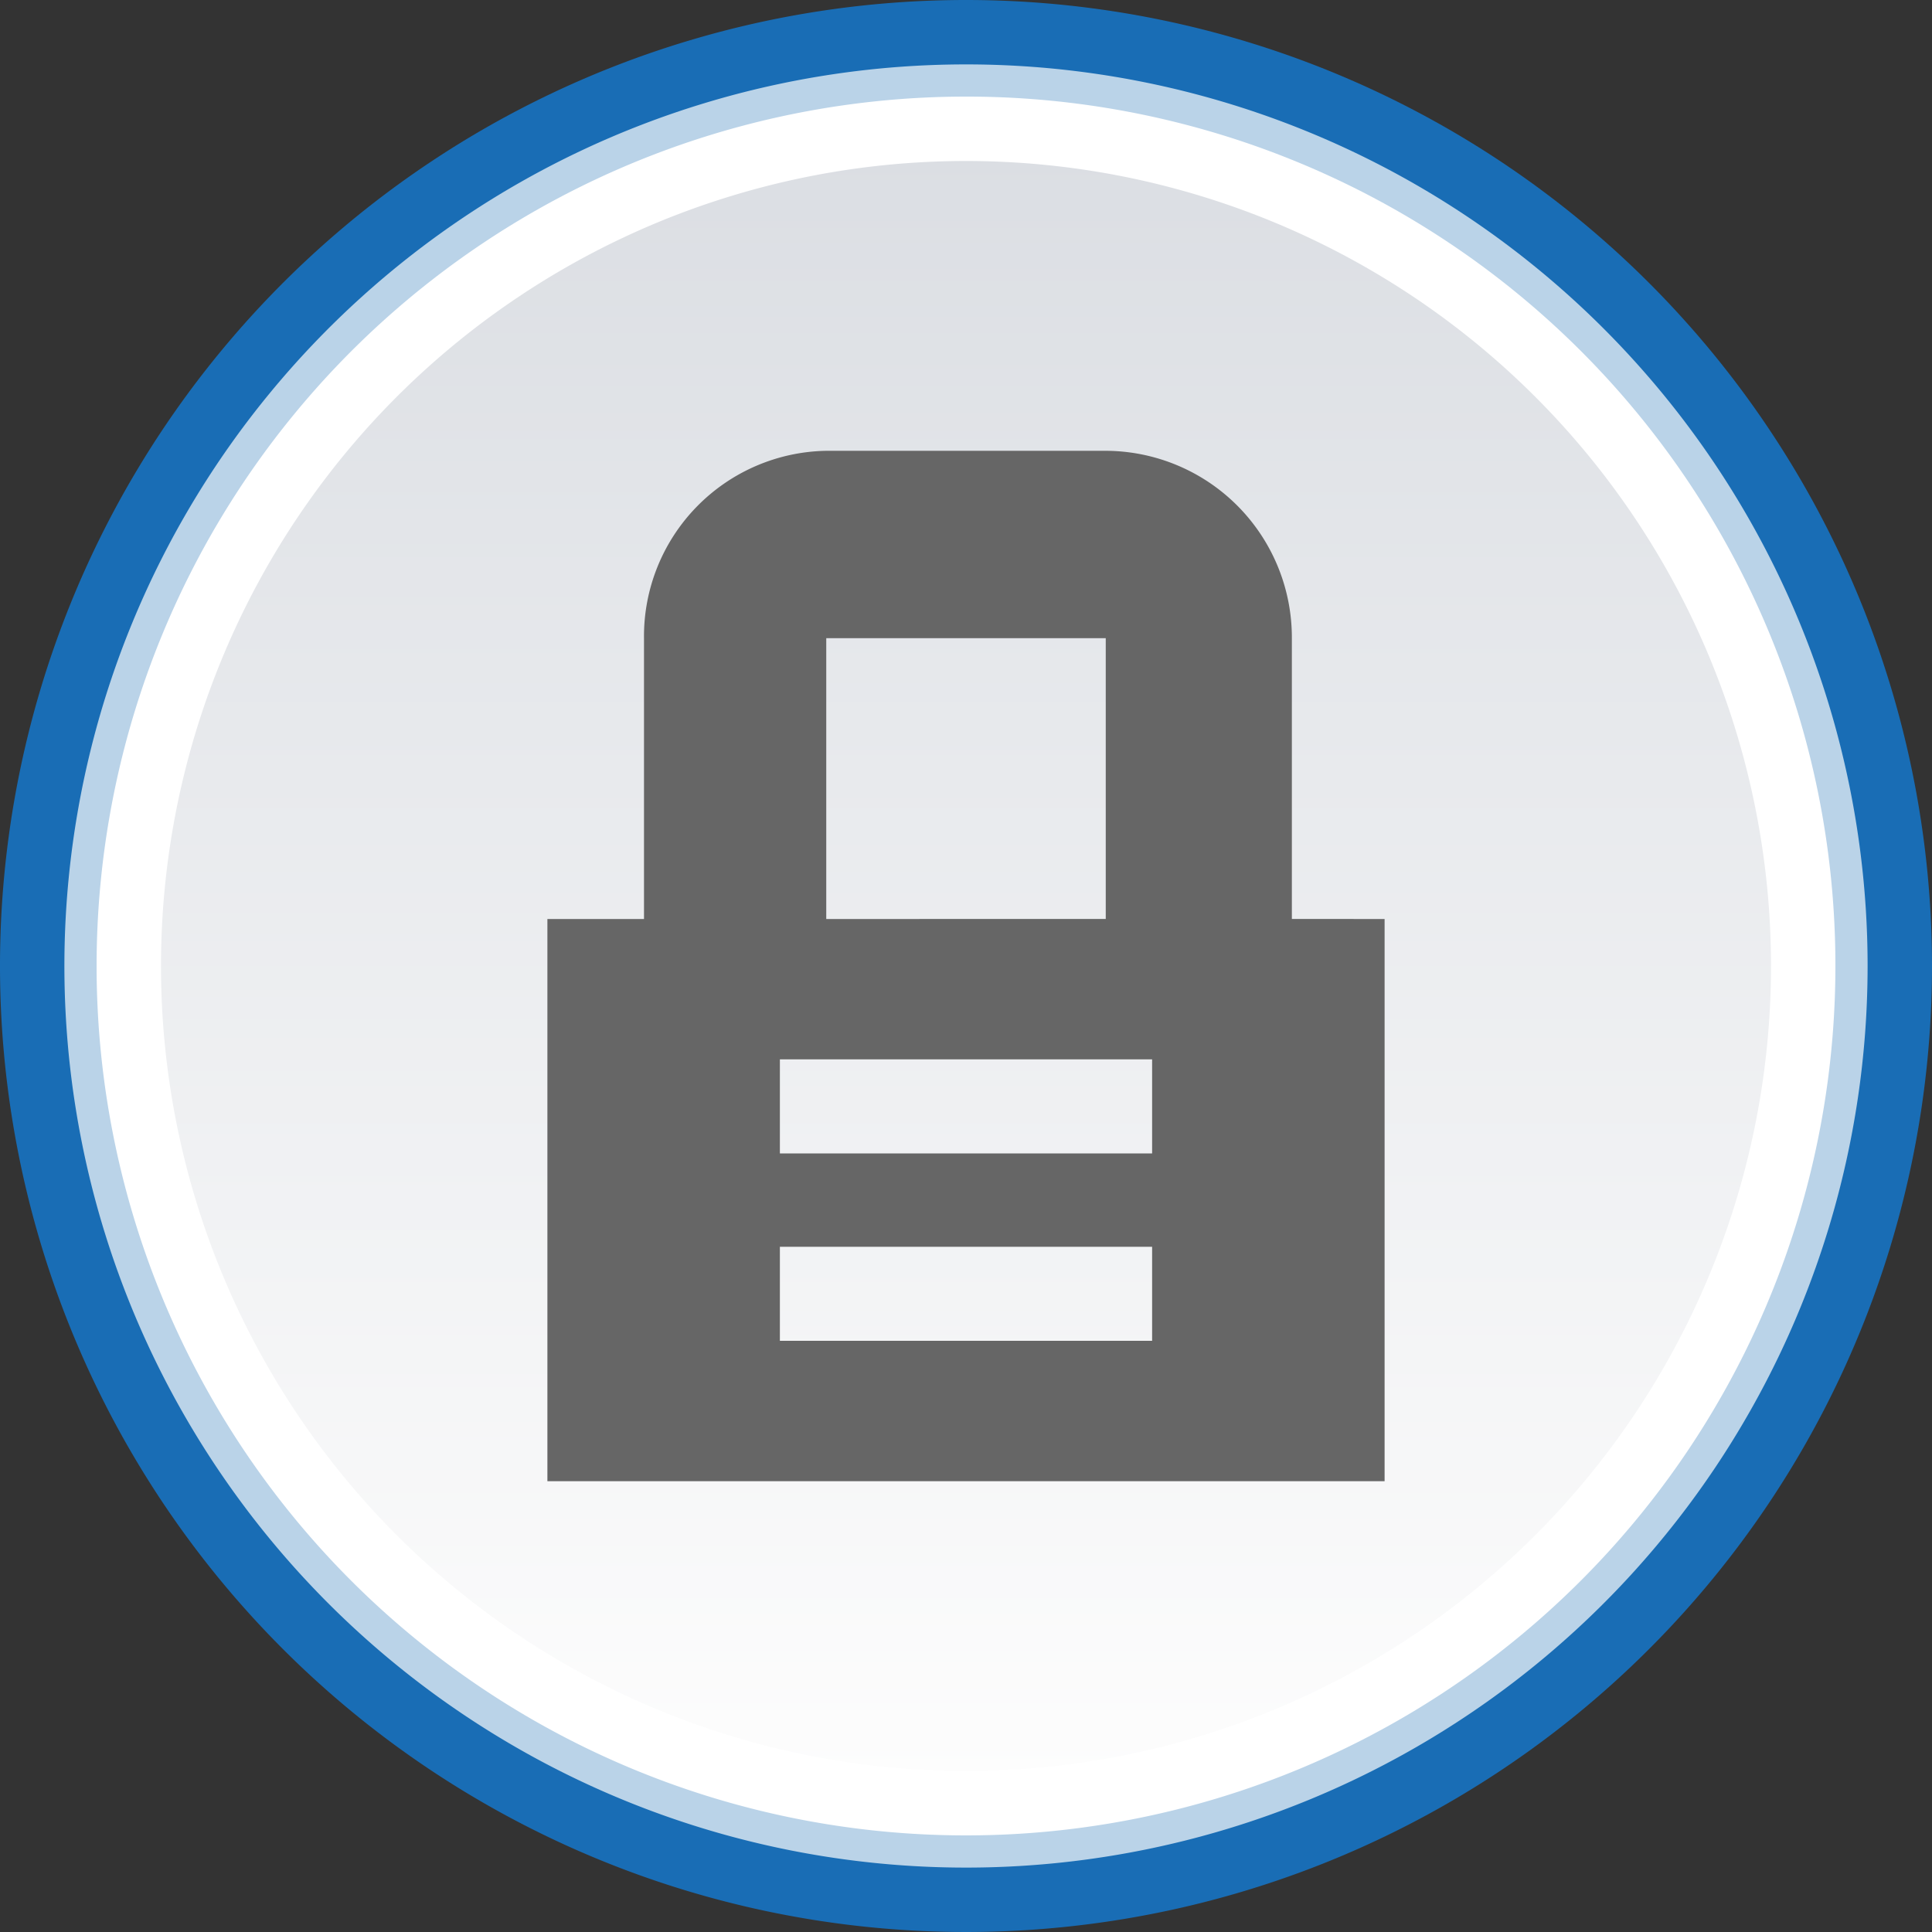 <svg xmlns="http://www.w3.org/2000/svg" xmlns:xlink="http://www.w3.org/1999/xlink" width="30" height="30" viewBox="0 0 30 30">
  <rect x="0" y="0" width="30" height="30" fill="#333333" stroke="none"/>
  <defs>
    <style>
      .cls-1 {
        fill: #196db5;
      }

      .cls-2 {
        fill: #bad3e8;
      }

      .cls-3 {
        fill: #fff;
      }

      .cls-4 {
        fill: url(#Nepojmenovaný_přechod_13);
      }

      .cls-5 {
        fill: #666;
        fill-rule: evenodd;
      }
    </style>
    <linearGradient id="Nepojmenovaný_přechod_13" data-name="Nepojmenovaný přechod 13" x1="44.22" y1="-31.08" x2="44.22" y2="-32.08" gradientTransform="matrix(25, 0, 0, -25, -1090.5, -774.5)" gradientUnits="userSpaceOnUse">
      <stop offset="0" stop-color="#dbdee3"/>
      <stop offset="1" stop-color="#fdfdfd"/>
    </linearGradient>
  </defs>
  <title>Datový zdroj 3</title>
  <g id="Vrstva_2" data-name="Vrstva 2">
    <g id="Vrstva_1-2" data-name="Vrstva 1">
      <g id="read">
        <g id="forum_read_locked" data-name="forum read locked">
          <g>
            <path class="cls-1" d="M30,15A15,15,0,1,1,15,0,15,15,0,0,1,30,15"/>
            <path class="cls-2" d="M29,15A14,14,0,1,1,15,1,14,14,0,0,1,29,15"/>
            <path class="cls-3" d="M28.5,15A13.5,13.5,0,1,1,15,1.5,13.49,13.49,0,0,1,28.5,15"/>
            <path class="cls-4" d="M27.5,15A12.5,12.5,0,1,1,15,2.5,12.5,12.5,0,0,1,27.5,15"/>
          </g>
          <path class="cls-5" d="M20.06,9.91v4.36H21.5V23H8.5V14.27H10V9.91A2.88,2.88,0,0,1,12.84,7h4.32A2.9,2.9,0,0,1,20.06,9.91Zm-7.23,0h4.34v4.36H12.83Zm-.72,6.54v1.46h5.78V16.45Zm0,2.91v1.46h5.78V19.36Z"/>
        </g>
      </g>
    </g>
  </g>
</svg>
